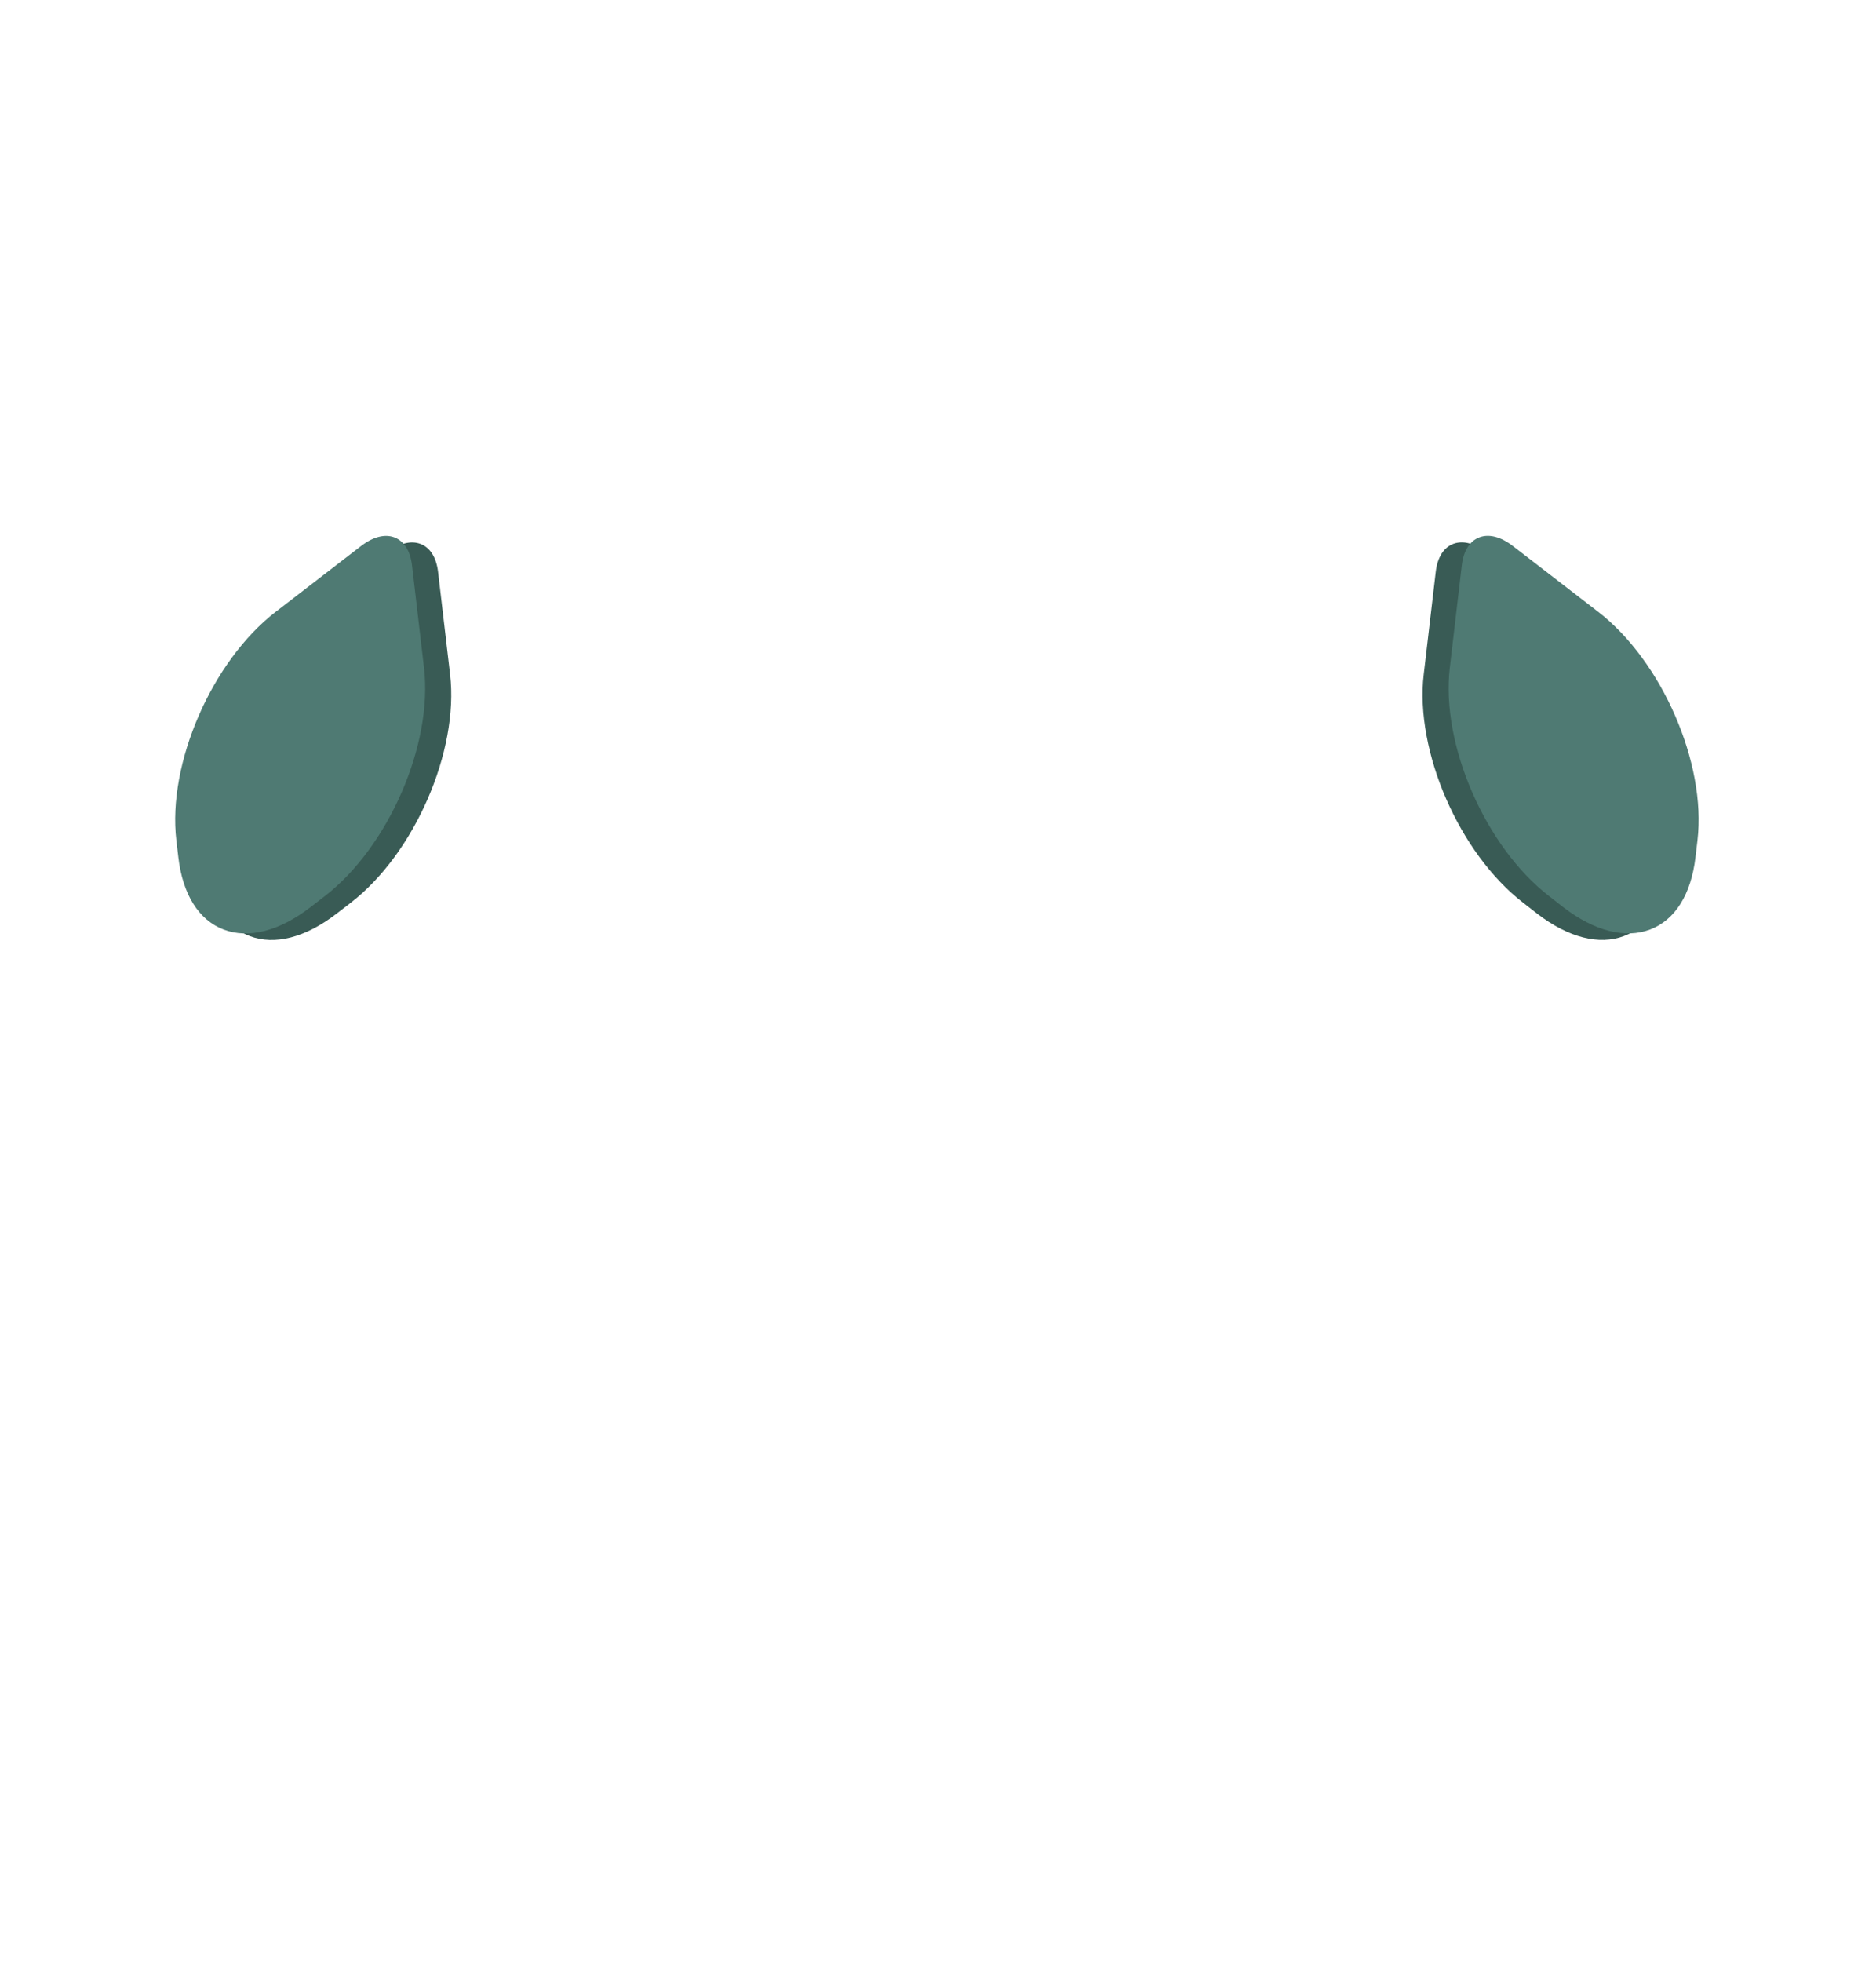 <svg xmlns="http://www.w3.org/2000/svg" viewBox="0 0 576 602">
	<defs>
		<style>
			.orj4cls-1{fill:#395b55;}
			.orj4cls-2{fill:#4f7a73;}
			.orj4cls-3{fill:none;}
		</style>
	</defs>
	<title>
		Recurso 82
	</title>
	<g id="Capa_2" data-name="Capa 2">
		<g id="Capa_3" data-name="Capa 3">
			<path class="orj4cls-1" d="M472,280.39,467.66,277c-19.59-15.1-33.28-46.54-30.52-70.08l3.69-31.48c.52-4.4,2.43-7.44,5.39-8.56s6.6-.18,10.26,2.65l26.19,20.18c19.59,15.1,33.28,46.54,30.52,70.09l-.62,5.26c-1.33,11.4-6.29,19.28-13.94,22.17S481.53,287.71,472,280.39Z"/>
			<path class="orj4cls-2" d="M480,278.39,475.66,275c-19.59-15.1-33.28-46.54-30.52-70.08l3.69-31.48c.52-4.4,2.43-7.44,5.39-8.56s6.6-.18,10.26,2.65l26.19,20.18c19.59,15.1,33.28,46.54,30.52,70.09l-.62,5.26c-1.33,11.4-6.29,19.28-13.94,22.17S489.53,285.71,480,278.39Z"/>
			<path class="orj4cls-1" d="M76.7,287.25c-7.65-2.89-12.61-10.77-13.94-22.17l-.62-5.26c-2.76-23.55,10.93-55,30.52-70.09l26.19-20.18c3.66-2.83,7.31-3.77,10.26-2.65s4.87,4.16,5.39,8.56l3.69,31.48c2.76,23.54-10.93,55-30.52,70.08l-4.38,3.37C93.8,287.71,84.36,290.14,76.7,287.25Z"/>
			<path class="orj4cls-2" d="M68.7,285.25c-7.65-2.89-12.61-10.77-13.94-22.17l-.62-5.26c-2.76-23.55,10.93-55,30.52-70.09l26.19-20.18c3.66-2.83,7.31-3.77,10.26-2.65s4.87,4.16,5.39,8.56l3.69,31.48c2.76,23.54-10.93,55-30.52,70.08l-4.38,3.37C85.8,285.71,76.36,288.14,68.7,285.25Z"/>
			<rect class="orj4cls-3" width="576" height="602"/>
		</g>
	</g>
</svg>